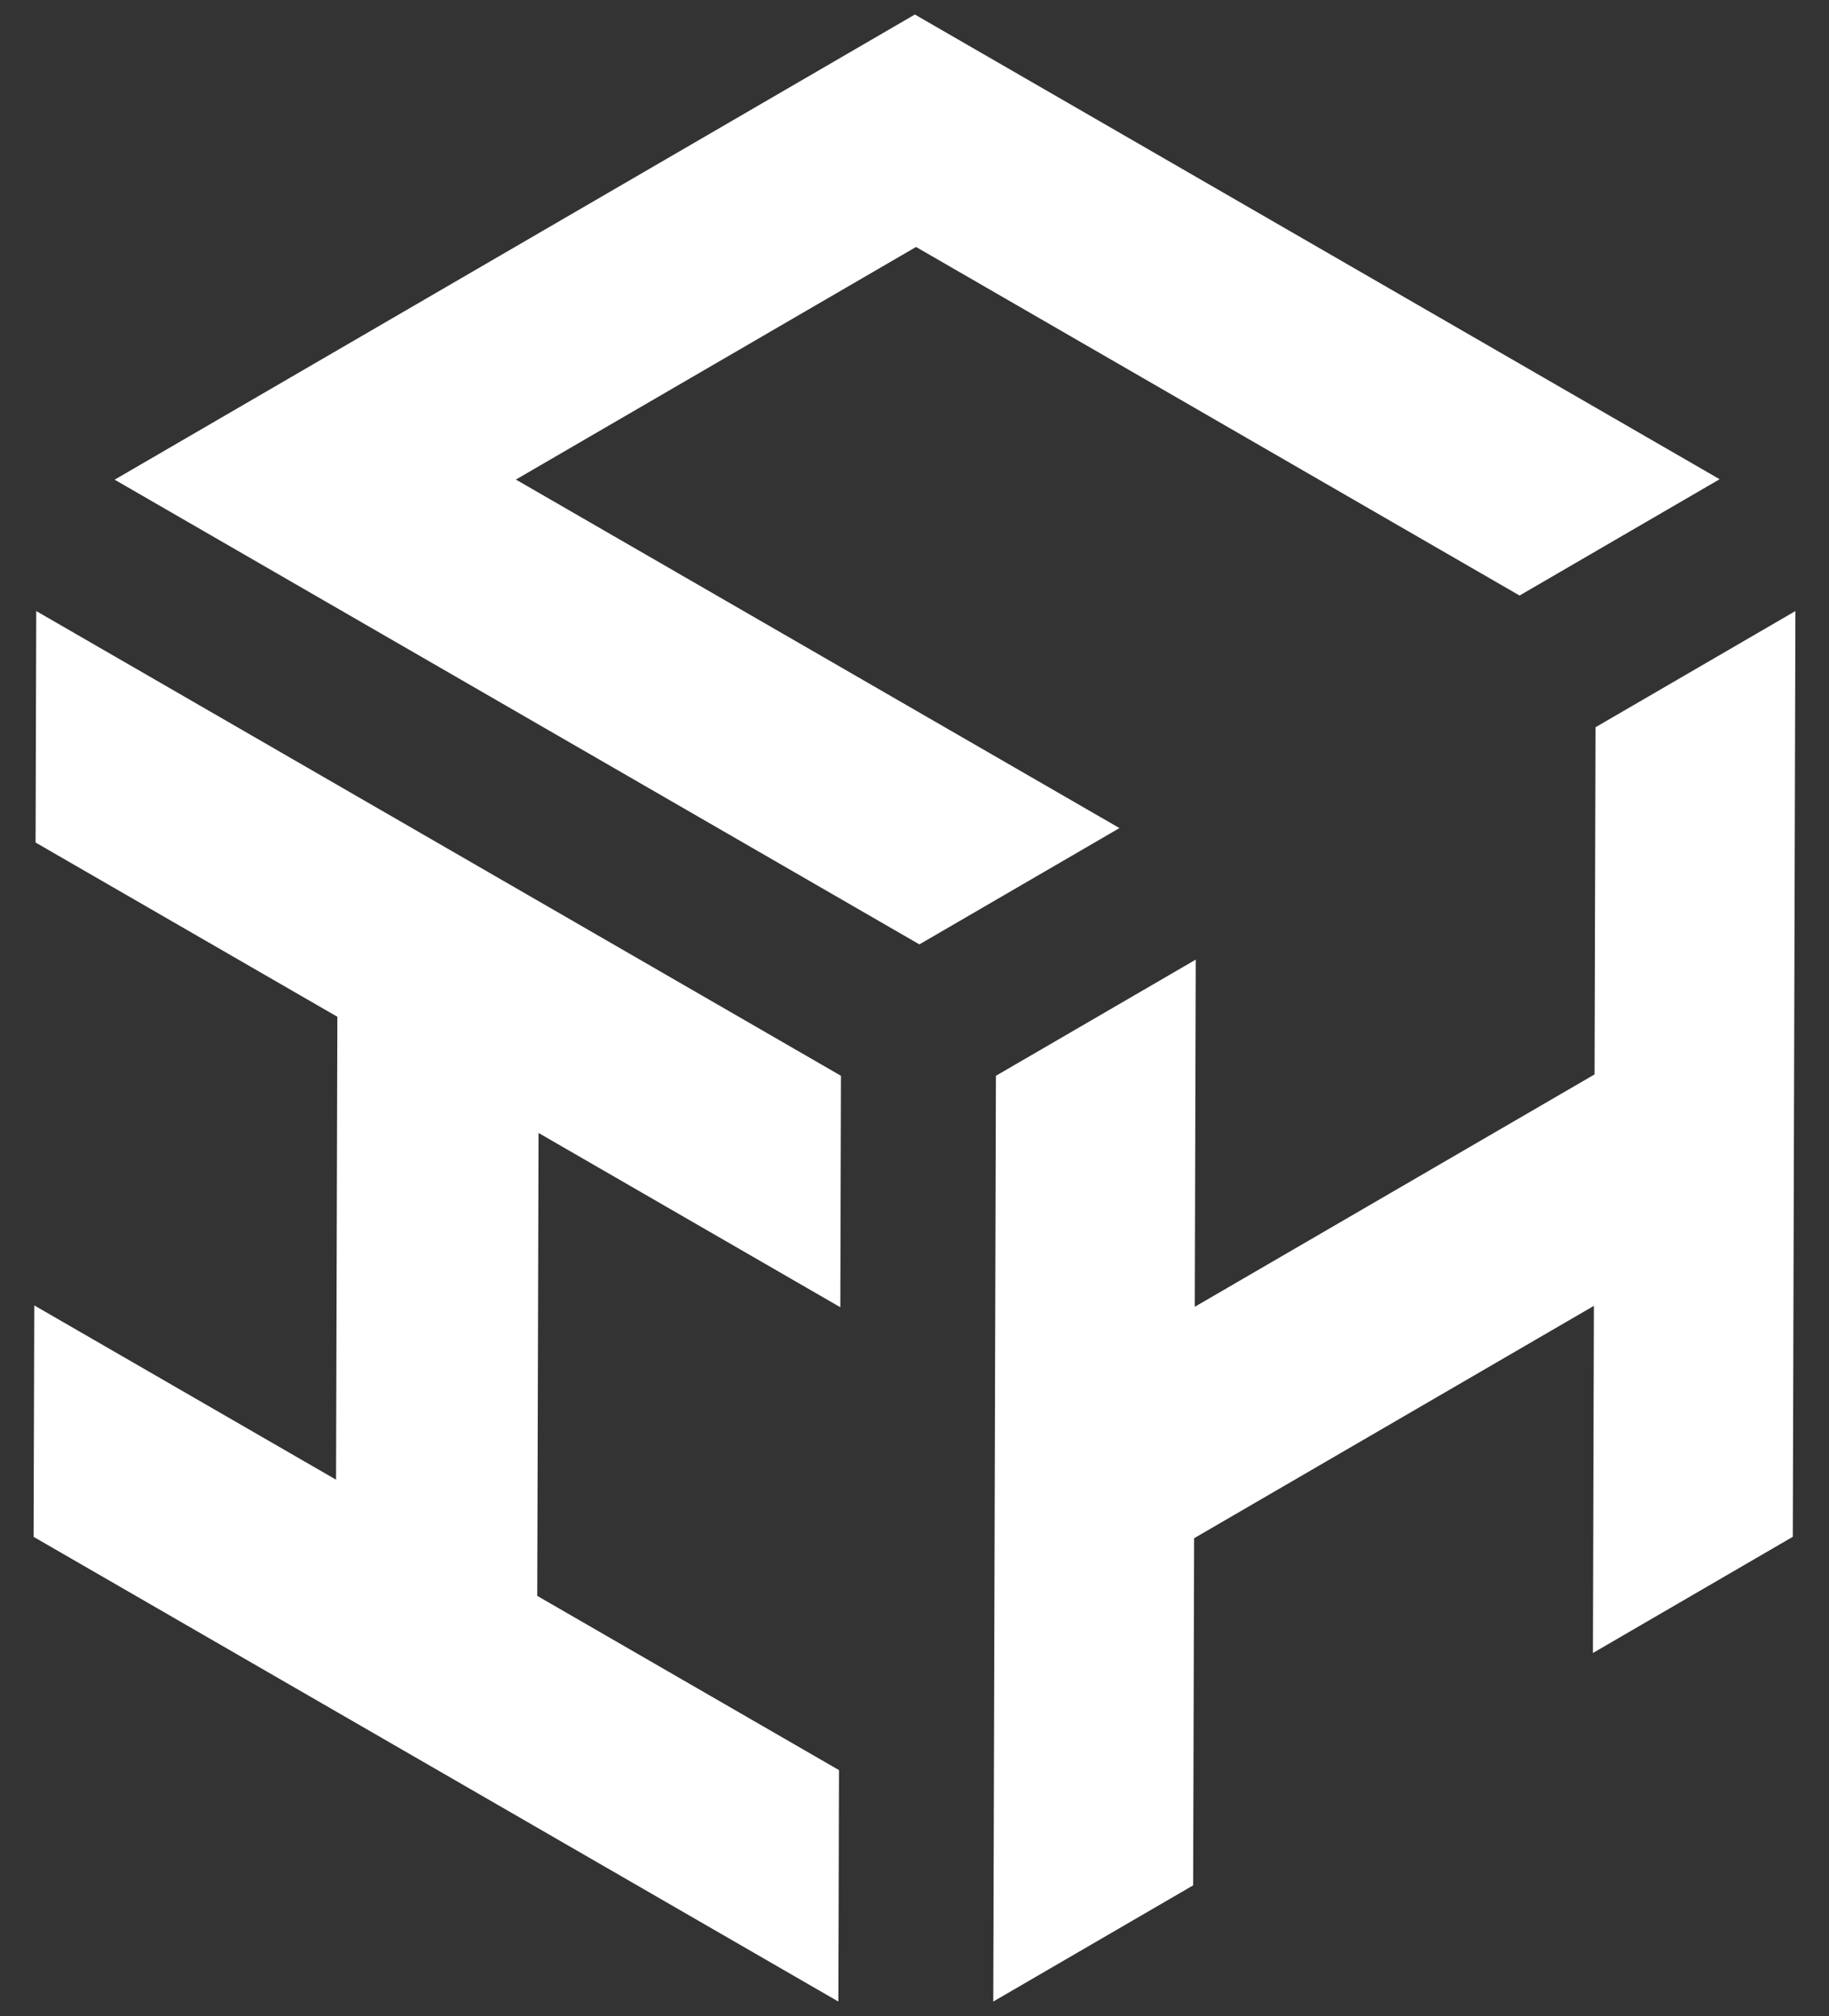 <svg width='49' height='54' viewBox='0 0 49 54' fill='none' xmlns='http://www.w3.org/2000/svg'><rect x="0" y="0" width="49" height="54" fill="#333333" stroke="none"/><path d='M42.745 19.479L42.719 28.778L32.009 35.002L32.035 25.703L26.681 28.815L26.61 53.611L31.965 50.499L31.991 41.201L42.701 34.977L42.675 44.275L48.03 41.163L48.1 16.367L42.745 19.479Z' fill='white'/><path d='M3.071 12.848L24.631 25.295L29.991 22.18L13.821 12.845L24.541 6.615L40.71 15.951L46.07 12.836L24.51 0.389L3.071 12.848Z' fill='white'/><path d='M0.953 22.567L9.038 27.234L9.003 39.633L0.918 34.965L0.9 41.164L22.46 53.611L22.477 47.412L14.393 42.745L14.428 30.346L22.513 35.014L22.53 28.815L0.971 16.367L0.953 22.567Z' fill='white'/></svg>